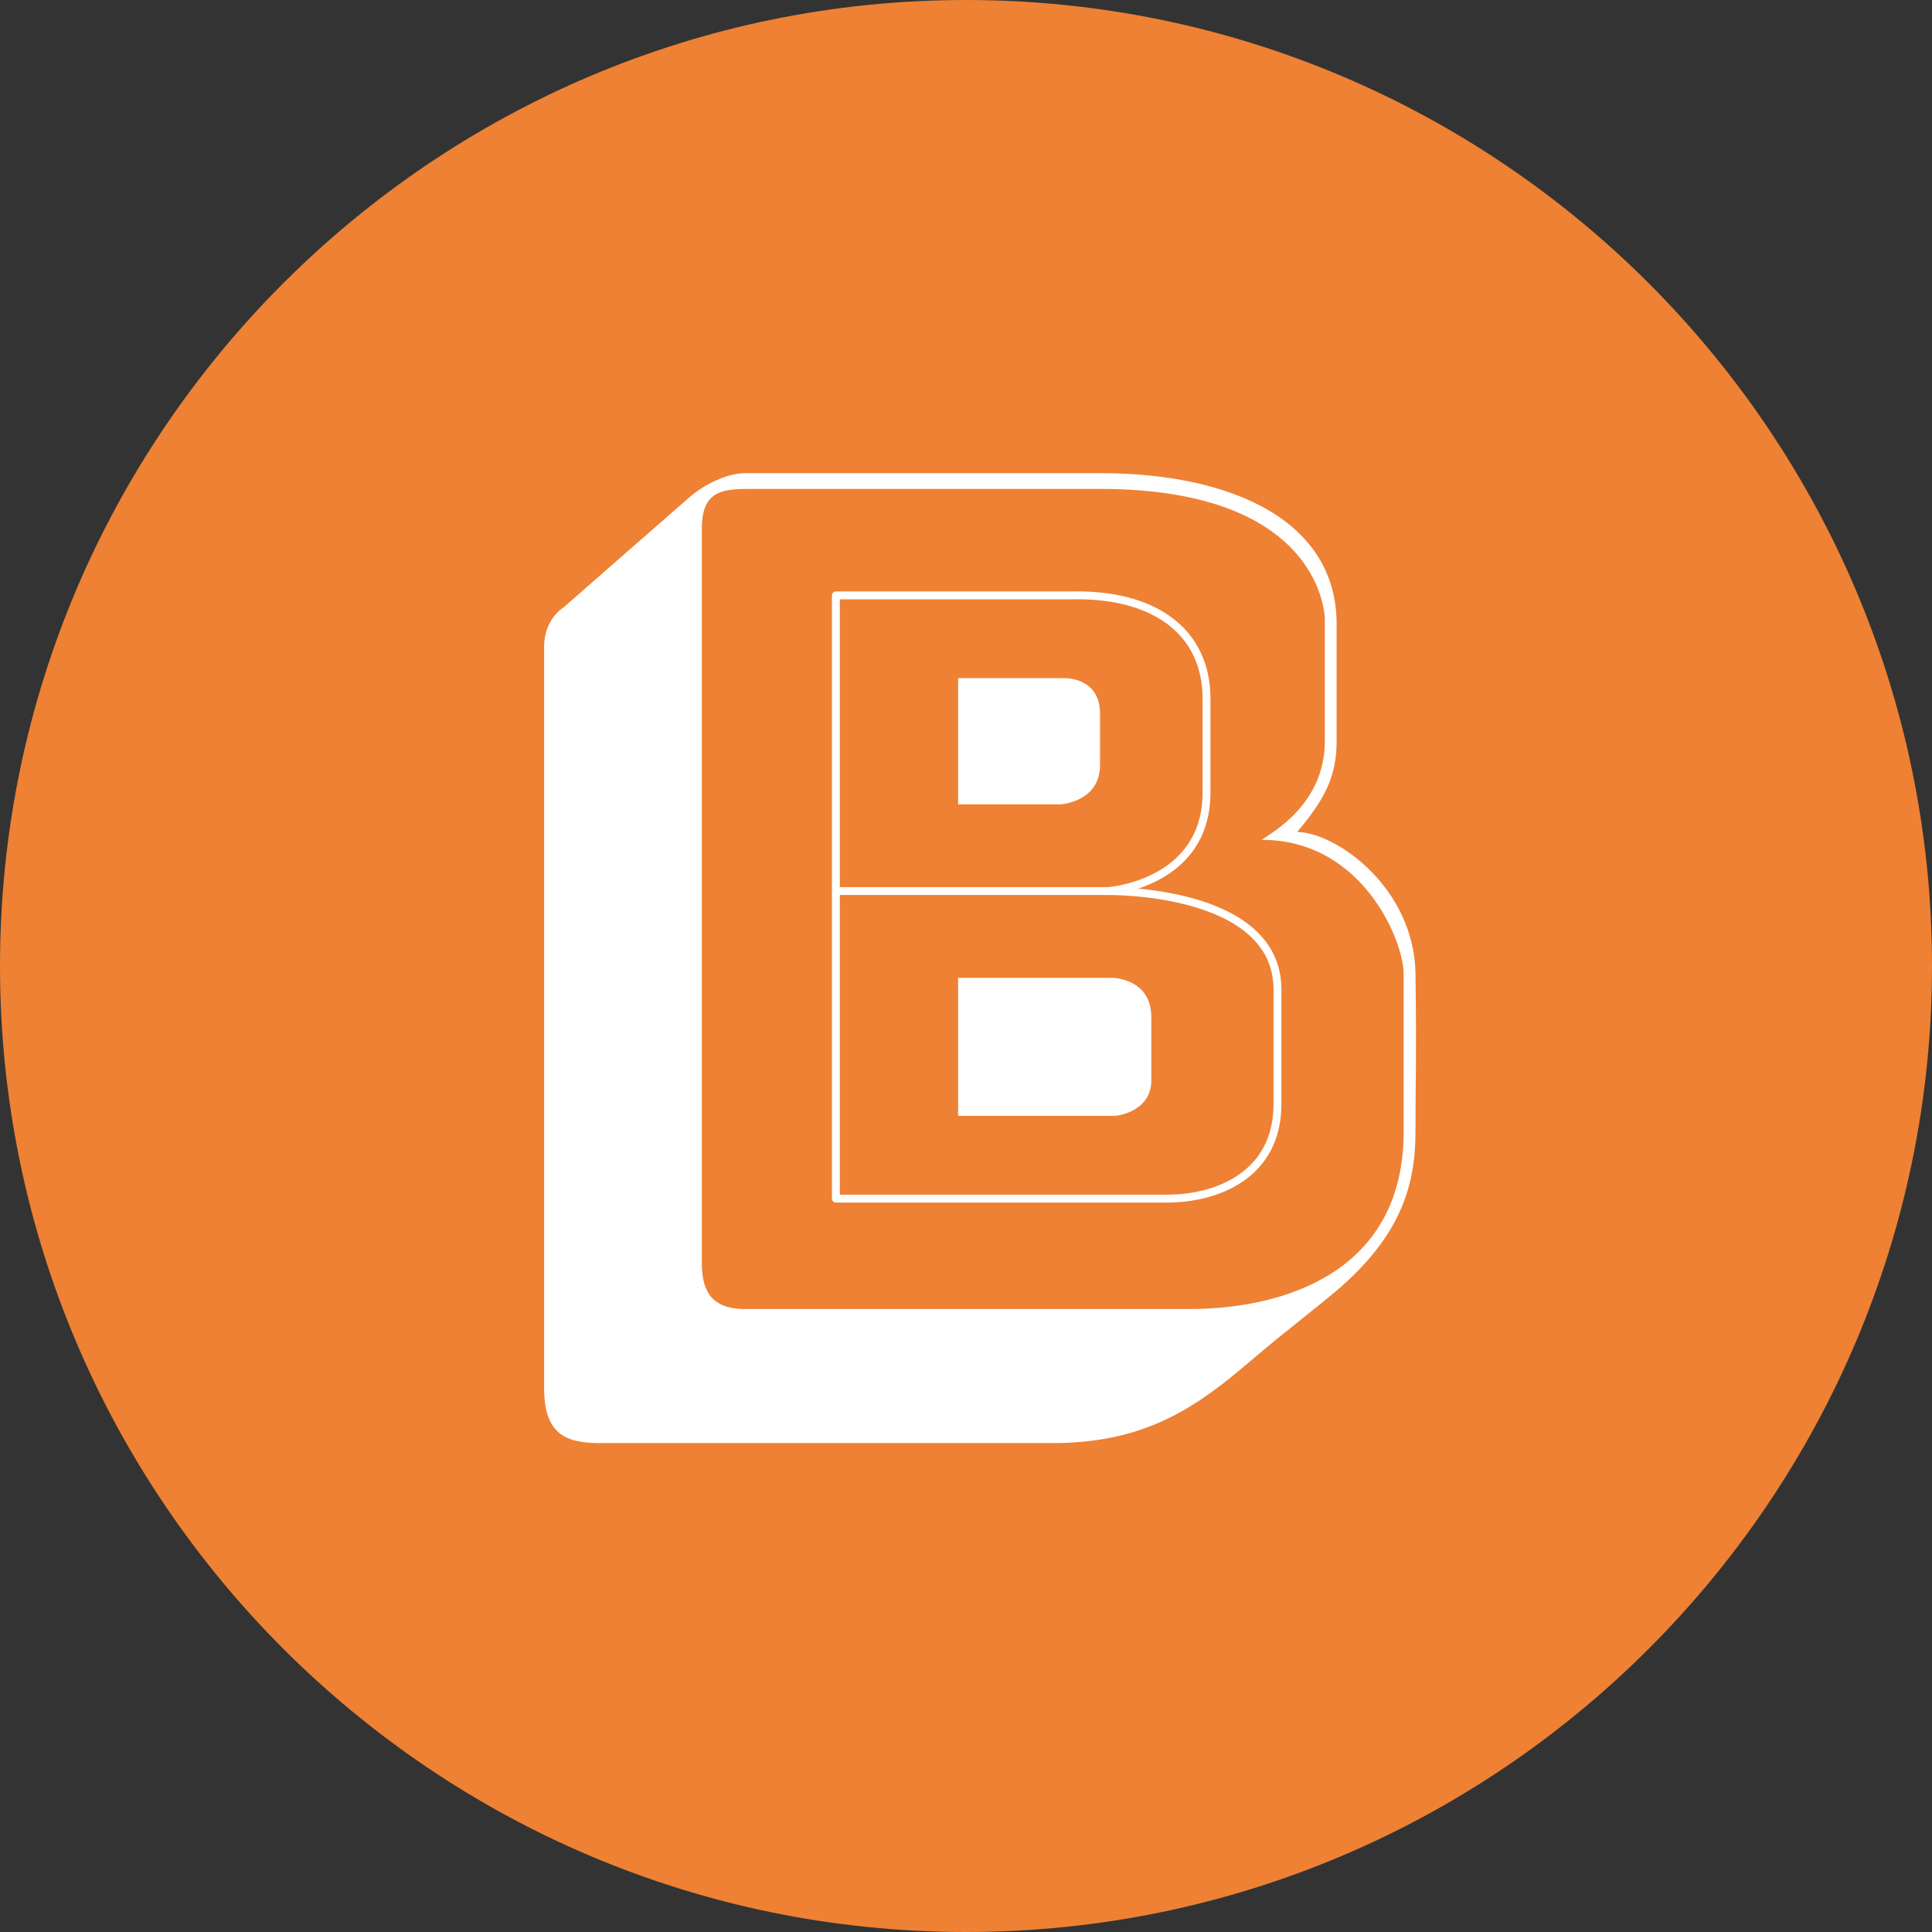 <?xml version="1.0" encoding="utf-8"?>
<!-- Generator: Adobe Illustrator 22.0.0, SVG Export Plug-In . SVG Version: 6.00 Build 0)  -->
<svg version="1.1" id="BAZ" xmlns="http://www.w3.org/2000/svg" xmlns:xlink="http://www.w3.org/1999/xlink" x="0px" y="0px"
	 viewBox="0 0 490 490" style="enable-background:new 0 0 490 490;" xml:space="preserve">
<rect x="0" y="0" width="490" height="490" fill="#333333" stroke="none"/>
<style type="text/css">
	.st0{fill:#EE8133;}
	.st1{fill:#FFFFFF;}
	.st2{fill:none;stroke:#FFFFFF;stroke-width:2;stroke-linecap:round;stroke-linejoin:round;}
</style>
<path id="Full" class="st0" d="M0,245c0,135.1,109.9,245,245,245s245-109.9,245-245S380.1,0,245,0S0,109.9,0,245z"/>
<path class="st1" d="M359,247c-0.3-21.8-20-35.8-30-36c7-8.3,10-14.1,10-23v-30c-0.2-26-26.6-38-60-38h-90c-4.6,0-10.4,2.9-14,6
	c-3.6,3.1-32,28-32,28s-5,2.9-5,10v188c0,11.3,5,14,14,14h115c21.7,0,34.6-7.7,48-19c13.4-11.3,4-3.4,22-18c18-14.6,22-27.8,22-42
	S359.3,268.8,359,247z M356,287c0,35.8-30.5,44.9-54,45H189c-9.3,0-11-5.4-11-12V134c0-10,5.8-10,13-10h88c57.4,0,57,33.5,57,33v31
	c0,16-13.5,23.2-16,25c25.6,0,36,25.7,36,34V287z"/>
<path id="B_Line" class="st2" d="M212,151v153h84c12.4,0,28-5.8,28-24v-29c0-25.7-43-25-43-25h-69h69c0,0,25-1.7,25-25v-24
	c-0.1-16.8-13.2-26.4-34-26H212z"/>
<path id="Inside" class="st1" d="M243,172v32h26c0,0,10-0.6,10-10v-13c0-9.3-9-9-9-9H243z M243,248v35h40c0,0,9-0.9,9-9v-16
	c0-10-10-10-10-10H243z"/>
</svg>
